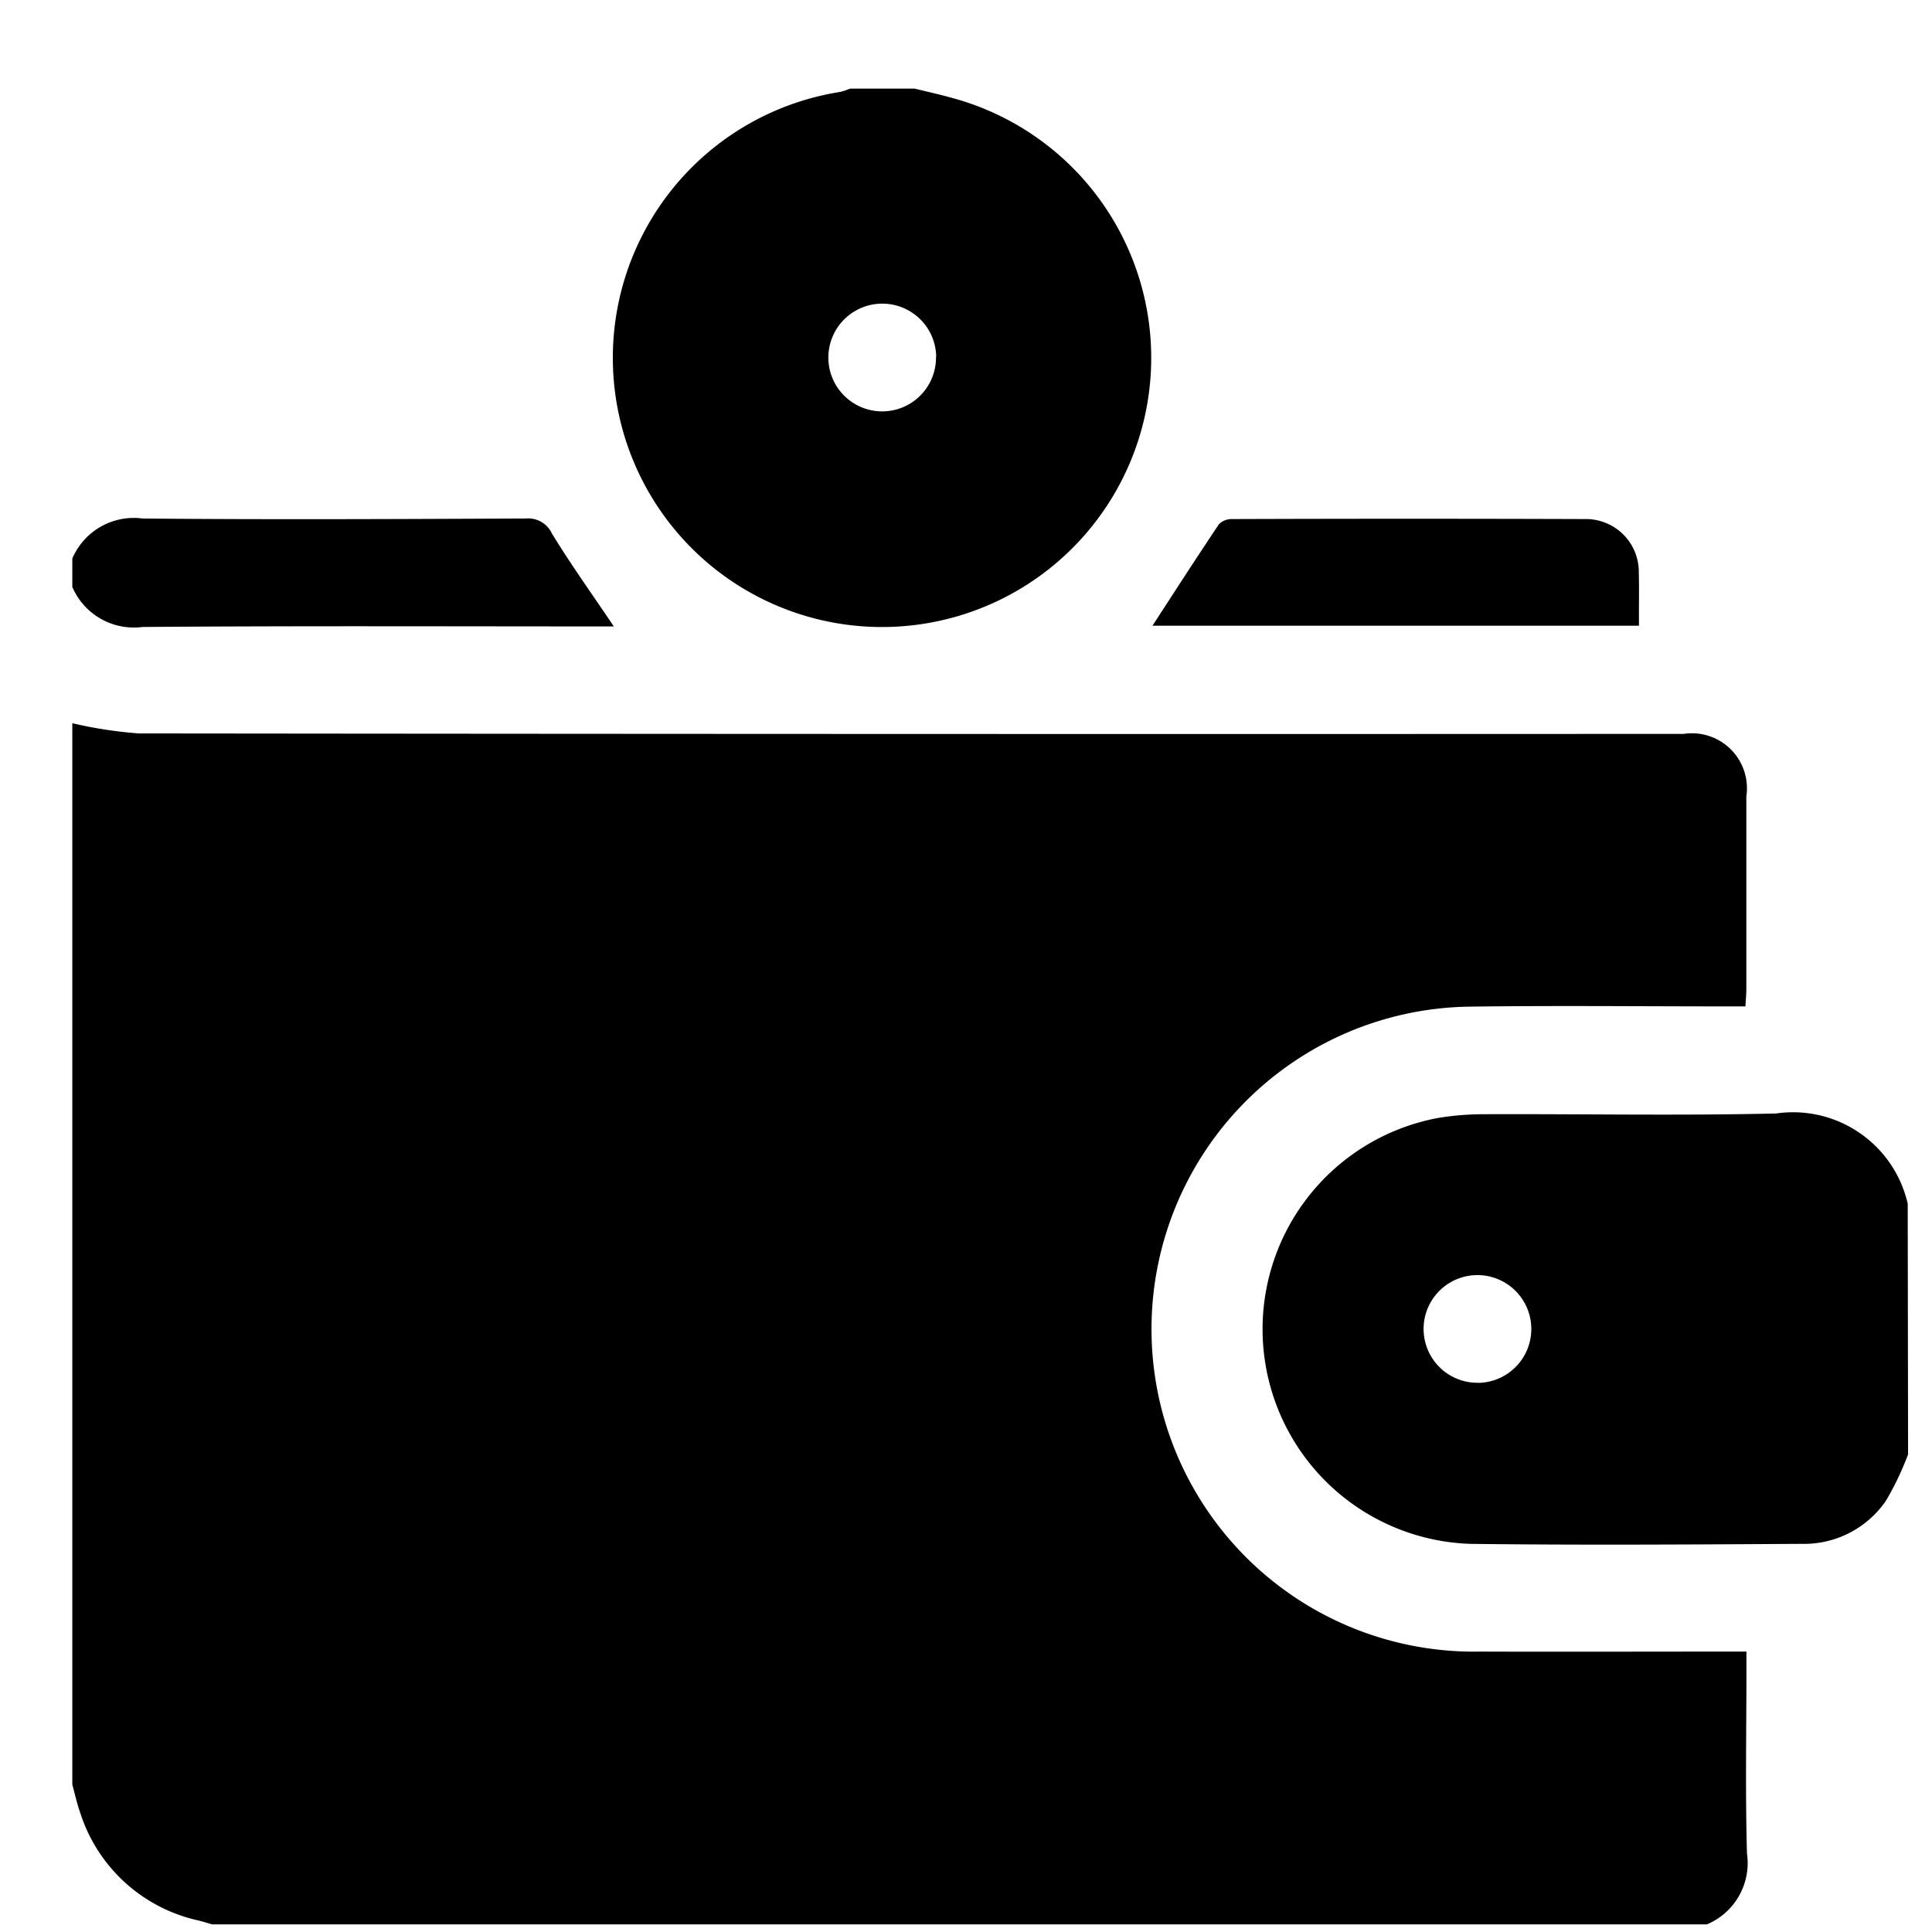 <svg xmlns="http://www.w3.org/2000/svg" aria-hidden="true" viewBox="0 0 21 21" width="21" height="21"><path d="M18.554 20.917H2.306c-.05-.014-.099-.03-.148-.042a1.742 1.742 0 01-1.289-1.18c-.034-.097-.056-.198-.083-.298V7.861c.238.056.48.093.723.111 5.599.006 11.196.008 16.793.005a.598.598 0 01.68.68v2.085c0 .063-.006.125-.01.197h-.229c-.929 0-1.857-.01-2.786.003a3.504 3.504 0 00.13 7.01c.89.003 1.779 0 2.669 0h.227v.208c0 .663-.013 1.326.006 1.987a.723.723 0 01-.435.77zm2.182-7.834a1.279 1.279 0 00-1.43-.98c-1.057.025-2.114.004-3.17.008-.168 0-.336.013-.501.04a2.335 2.335 0 00.347 4.63c1.2.015 2.4.007 3.6 0a1.079 1.079 0 00.917-.468c.095-.16.175-.33.241-.504l-.004-2.726zm-4.664 1.947a.584.584 0 11-.026-1.17.584.584 0 01.026 1.171zM9.24.963a.655.655 0 01-.107.036 2.926 2.926 0 101.275.082c-.154-.045-.311-.08-.467-.118H9.24zm.934 2.916a.584.584 0 11-1.17.015.584.584 0 011.172-.015h-.002zM.786 6.38a.729.729 0 00.765.435c1.647-.013 3.295-.006 4.941-.006h.18c-.231-.344-.464-.668-.673-1.01a.284.284 0 00-.285-.163c-1.39.006-2.776.013-4.163 0a.727.727 0 00-.765.435v.31zm17.027-.157a.574.574 0 00-.582-.581 550.604 550.604 0 00-3.834 0 .2.2 0 00-.147.055c-.246.367-.486.739-.723 1.104h5.288c-.002-.203.003-.39-.002-.578z" /></svg>